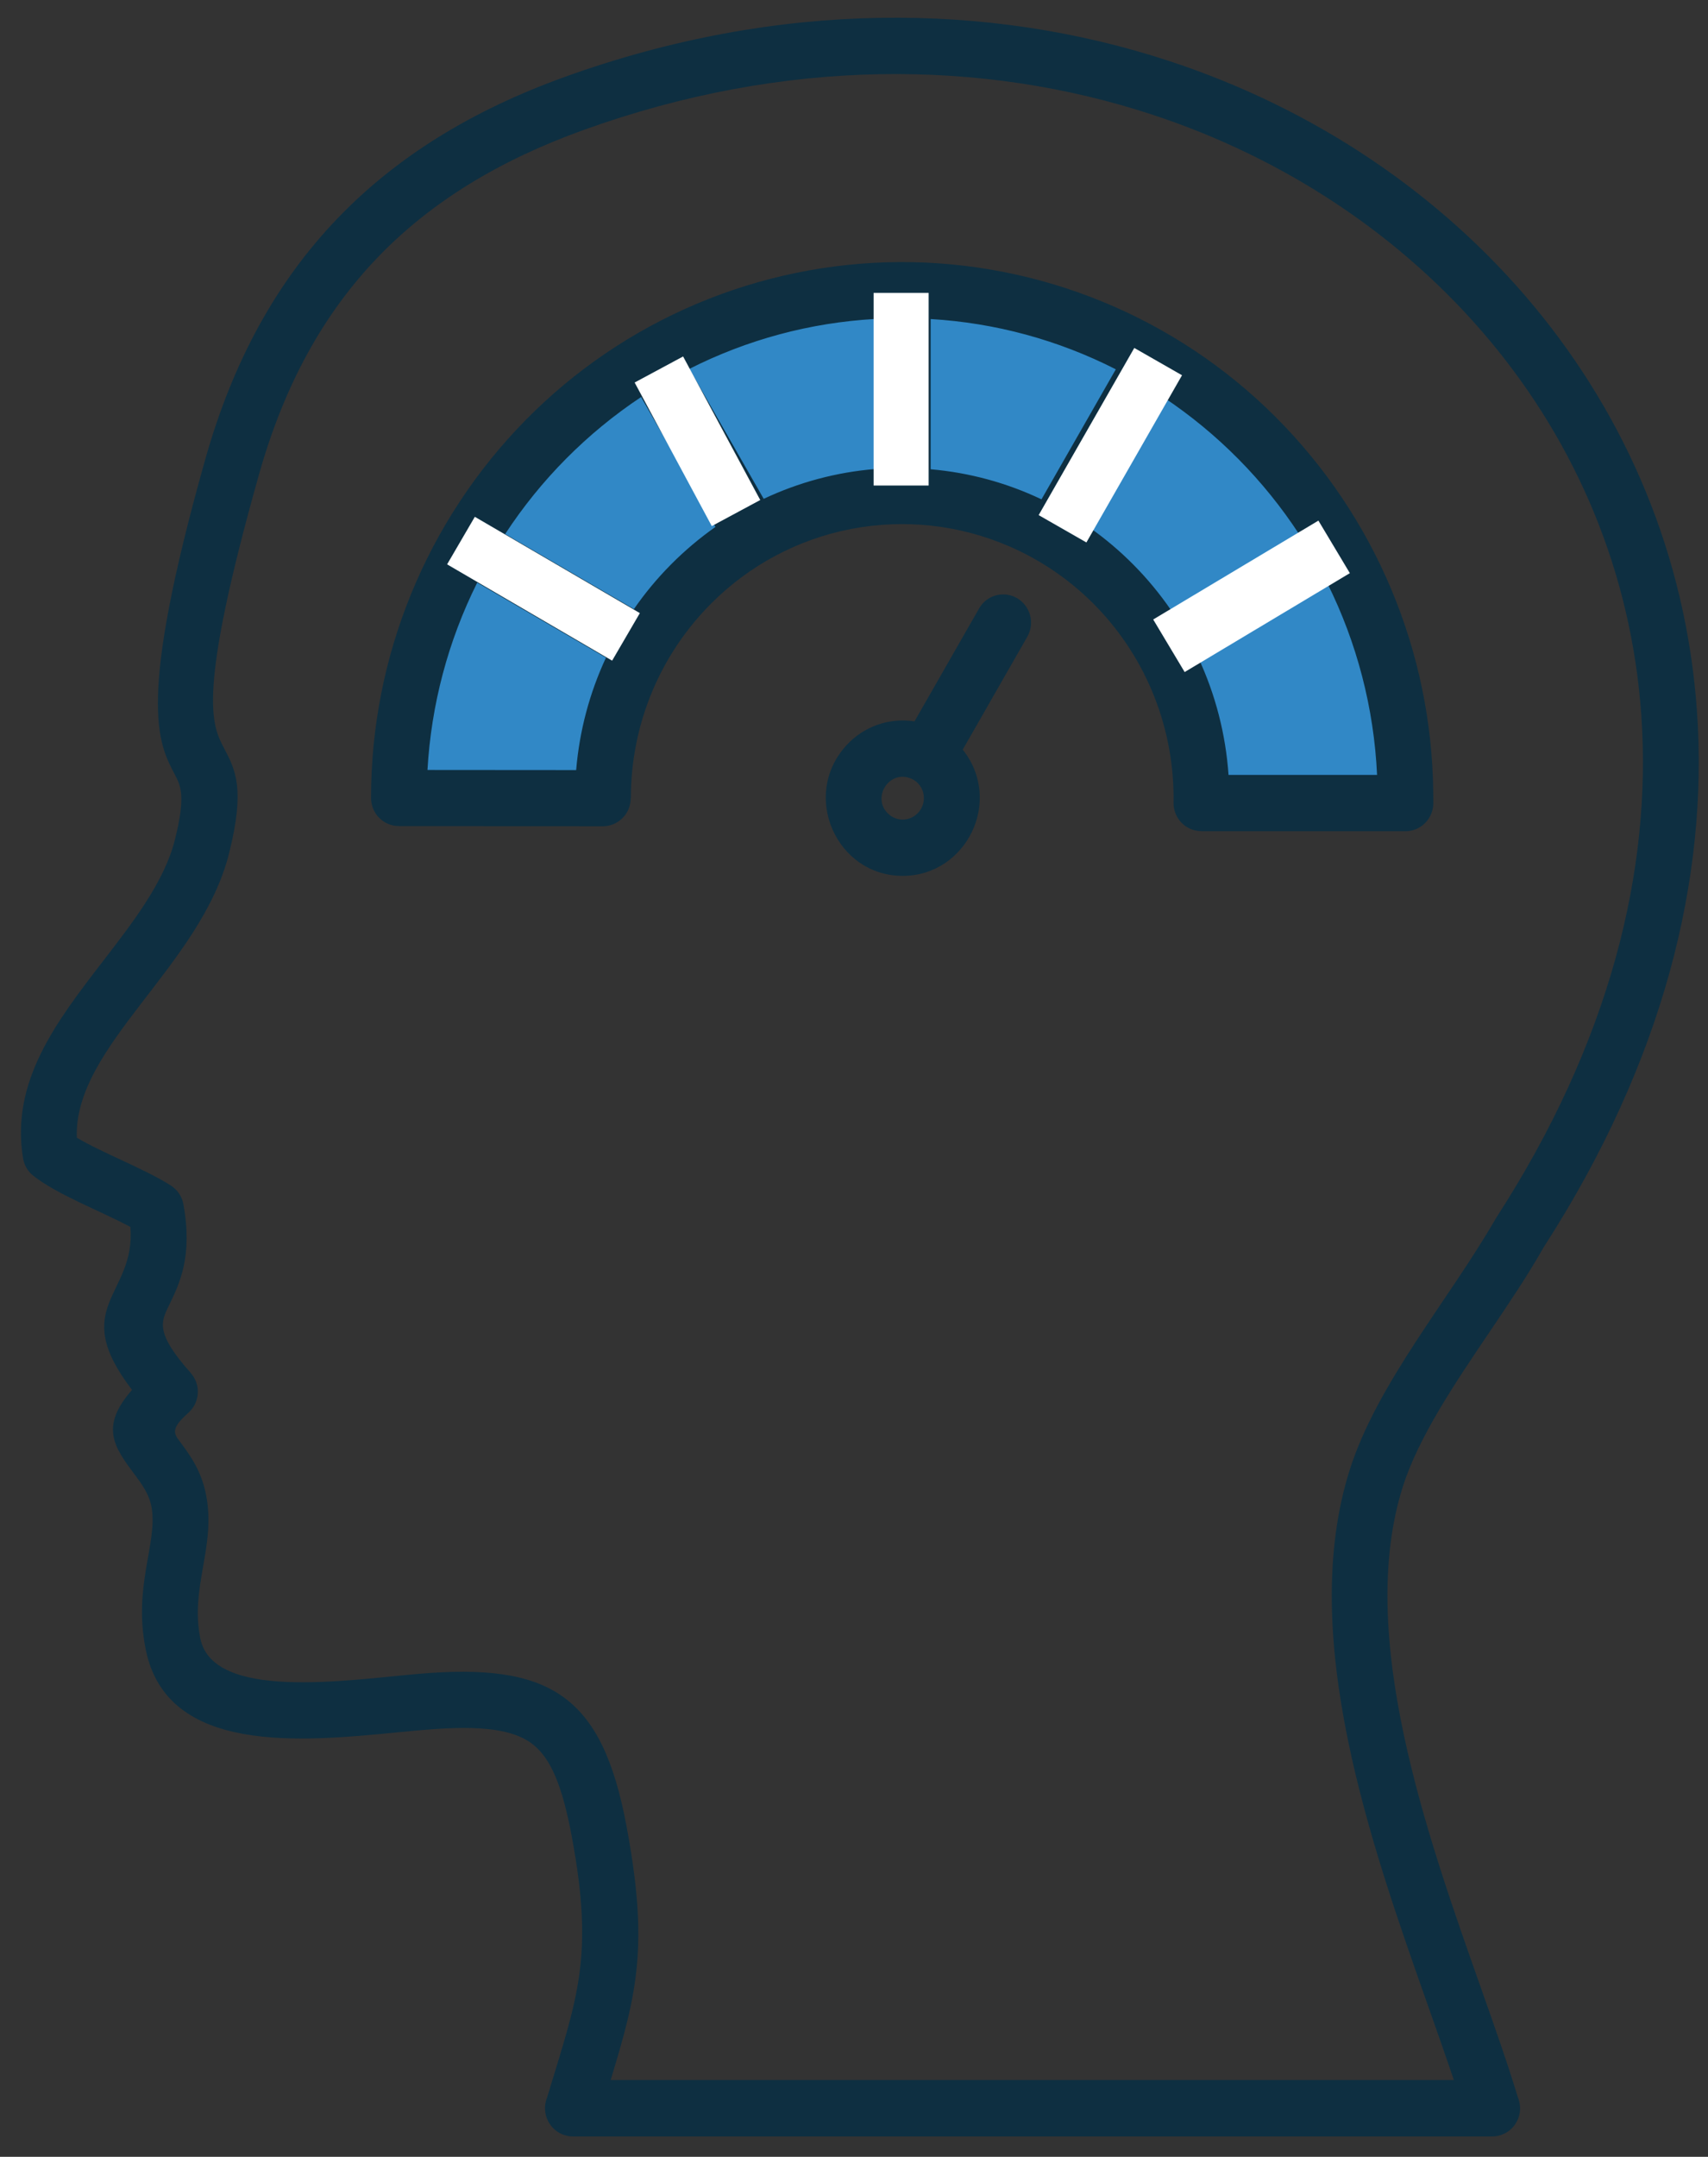 <svg width="61" height="77" viewBox="0 0 61 77" fill="none" xmlns="http://www.w3.org/2000/svg">
<rect x="0" y="0" width="61" height="77" fill="#333333" stroke="none"/>
<g clip-path="url(#clip0_492_1296)">
<path d="M29.234 10.458C17.446 12.423 14.172 23.065 14.008 28.14H21.375C21.211 26.503 21.67 22.639 24.814 20.282C28.743 17.335 32.181 16.352 37.584 19.299C41.906 21.657 42.987 26.503 42.987 28.632H50.354L48.881 21.264C47.243 16.844 41.022 8.494 29.234 10.458Z" fill="#3188C6"/>
<path fill-rule="evenodd" clip-rule="evenodd" d="M22.372 65.177C23.176 69.457 22.757 71.141 21.809 74.259H51.923C51.651 73.449 51.338 72.56 51.008 71.628C48.959 65.829 46.331 58.392 48.205 52.474C49.179 49.397 51.756 46.388 53.41 43.52C53.419 43.503 53.429 43.486 53.441 43.469C57.485 37.216 59.007 31.074 58.618 25.531C57.901 15.287 50.698 7.227 41.142 4.089C35.099 2.105 28.033 2.048 20.832 4.644C14.867 6.795 11.058 10.537 9.252 16.931C7.02 24.839 7.566 25.88 8.001 26.709C8.413 27.495 8.759 28.156 8.18 30.468C7.167 34.504 2.624 37.354 2.744 40.616C3.658 41.164 5.119 41.706 6.1 42.322L6.099 42.324C6.218 42.399 6.319 42.497 6.397 42.614C6.475 42.73 6.527 42.861 6.551 42.999C6.888 44.856 6.414 45.827 6.022 46.631C5.747 47.195 5.55 47.601 6.81 49.012L6.808 49.014C6.942 49.163 7.028 49.349 7.056 49.547C7.083 49.745 7.051 49.947 6.963 50.127C6.904 50.246 6.823 50.353 6.725 50.441C6.081 51.006 6.217 51.187 6.414 51.452C6.794 51.959 7.243 52.559 7.393 53.559C7.658 55.325 6.794 56.715 7.154 58.494C7.607 60.727 12.384 59.981 14.915 59.761C19.655 59.345 21.498 60.52 22.372 65.177ZM19.538 74.886C20.611 71.327 21.234 69.901 20.417 65.546C20.089 63.801 19.686 62.747 18.968 62.228C17.946 61.487 15.985 61.672 14.217 61.844C10.749 62.182 5.968 62.649 5.206 58.895C4.749 56.647 5.614 55.139 5.421 53.858C5.347 53.361 5.064 52.984 4.825 52.663C4.086 51.673 3.546 50.95 4.716 49.62C2.413 46.618 4.858 46.259 4.657 43.803C3.593 43.231 2.065 42.663 1.191 41.976C0.993 41.82 0.862 41.595 0.822 41.346C0.377 38.597 2.017 36.47 3.692 34.296C4.775 32.893 5.873 31.467 6.246 29.98C6.64 28.411 6.457 28.061 6.24 27.645C5.639 26.501 4.884 25.062 7.336 16.381C9.319 9.355 13.611 5.111 20.162 2.749C27.799 -0.005 35.315 0.062 41.758 2.179C52.084 5.569 59.83 14.321 60.606 25.391C61.024 31.337 59.413 37.896 55.128 44.533C54.562 45.535 53.881 46.541 53.188 47.567C51.947 49.406 50.661 51.31 50.099 53.081C48.429 58.351 50.934 65.436 52.887 70.96C53.381 72.359 53.841 73.661 54.213 74.886C54.275 75.039 54.299 75.205 54.283 75.369C54.267 75.534 54.21 75.691 54.119 75.829C54.028 75.966 53.904 76.078 53.759 76.155C53.614 76.232 53.453 76.273 53.289 76.273H20.463C20.299 76.273 20.137 76.232 19.993 76.154C19.849 76.076 19.726 75.964 19.636 75.827C19.544 75.69 19.487 75.533 19.47 75.369C19.453 75.205 19.476 75.039 19.538 74.886ZM32.644 27.849C32.753 27.917 32.843 28.012 32.904 28.126C32.966 28.239 32.997 28.366 32.995 28.495C32.995 28.642 32.952 28.787 32.872 28.911C32.792 29.035 32.678 29.133 32.544 29.194C32.41 29.254 32.261 29.273 32.115 29.249C31.971 29.225 31.836 29.158 31.728 29.058C31.084 28.459 31.817 27.371 32.644 27.849ZM34.972 21.715C35.037 21.602 35.124 21.503 35.227 21.424C35.331 21.345 35.449 21.287 35.575 21.254C35.701 21.221 35.833 21.213 35.962 21.23C36.091 21.248 36.215 21.291 36.328 21.357C36.555 21.492 36.72 21.71 36.789 21.965C36.858 22.22 36.824 22.491 36.695 22.722L34.383 26.762C35.839 28.592 34.512 31.269 32.241 31.269C29.871 31.269 28.597 28.405 30.219 26.62C30.522 26.284 30.904 26.029 31.331 25.878C31.757 25.726 32.215 25.684 32.661 25.754L34.972 21.715ZM17.044 20.8L21.642 23.479C21.053 24.742 20.693 26.102 20.577 27.492L15.267 27.488C15.4 25.16 16.003 22.883 17.044 20.8ZM22.896 14.173L25.551 18.812C24.416 19.611 23.43 20.603 22.64 21.744L18.041 19.066C19.312 17.123 20.964 15.459 22.897 14.174L22.896 14.173ZM31.242 11.389V16.745C29.867 16.86 28.523 17.22 27.275 17.809L24.621 13.169C26.682 12.125 28.937 11.519 31.243 11.388L31.242 11.389ZM39.85 13.186L37.196 17.827C35.952 17.235 34.611 16.872 33.238 16.753V11.39C35.541 11.526 37.792 12.136 39.851 13.185L39.85 13.186ZM46.408 19.084L41.809 21.763C41.024 20.625 40.045 19.634 38.916 18.836L41.57 14.194C43.495 15.482 45.14 17.145 46.406 19.084H46.408ZM49.181 27.664H43.876C43.776 26.222 43.413 24.81 42.804 23.499L47.403 20.819C48.465 22.952 49.07 25.284 49.181 27.664ZM51.187 28.307L51.19 28.67C51.19 28.936 51.085 29.192 50.898 29.381C50.711 29.57 50.458 29.676 50.192 29.676H42.906V29.672C42.775 29.672 42.644 29.646 42.523 29.595C42.401 29.544 42.291 29.469 42.199 29.374C42.106 29.28 42.033 29.168 41.984 29.044C41.935 28.921 41.91 28.79 41.912 28.657C41.934 27.367 41.703 26.084 41.23 24.883C40.759 23.684 40.056 22.59 39.162 21.664C38.27 20.741 37.204 20.004 36.025 19.496C34.252 18.732 32.29 18.519 30.394 18.885C28.499 19.251 26.757 20.18 25.396 21.549C24.486 22.46 23.765 23.541 23.274 24.732C22.782 25.925 22.53 27.203 22.531 28.494H22.526C22.526 28.761 22.422 29.016 22.235 29.204C22.048 29.392 21.796 29.498 21.533 29.498L14.245 29.491C13.981 29.491 13.729 29.386 13.542 29.197C13.356 29.009 13.251 28.754 13.252 28.488C13.25 23.438 15.235 18.59 18.778 14.991C20.523 13.219 22.6 11.809 24.891 10.842C27.182 9.875 29.642 9.37 32.128 9.356C34.615 9.346 37.08 9.827 39.38 10.772C41.681 11.717 43.772 13.108 45.533 14.863C49.11 18.428 51.141 23.257 51.187 28.306V28.307Z" fill="#0E2F41"/>
<path d="M16.463 19.299L22.357 22.737M23.531 13.191L26.286 18.316" stroke="white" stroke-width="1.965"/>
<path d="M31.201 10.457H33.166V17.333H31.201V10.457ZM40.51 12.422L42.215 13.397L38.8 19.366L37.095 18.39L40.51 12.422ZM47.086 18.586L48.209 20.462L42.309 23.993L41.186 22.116L47.086 18.586Z" fill="white"/>
</g>
<defs>
<clipPath id="clip0_492_1296">
<rect width="59.923" height="75.64" fill="white" transform="translate(0.746 0.633)"/>
</clipPath>
</defs>
</svg>
